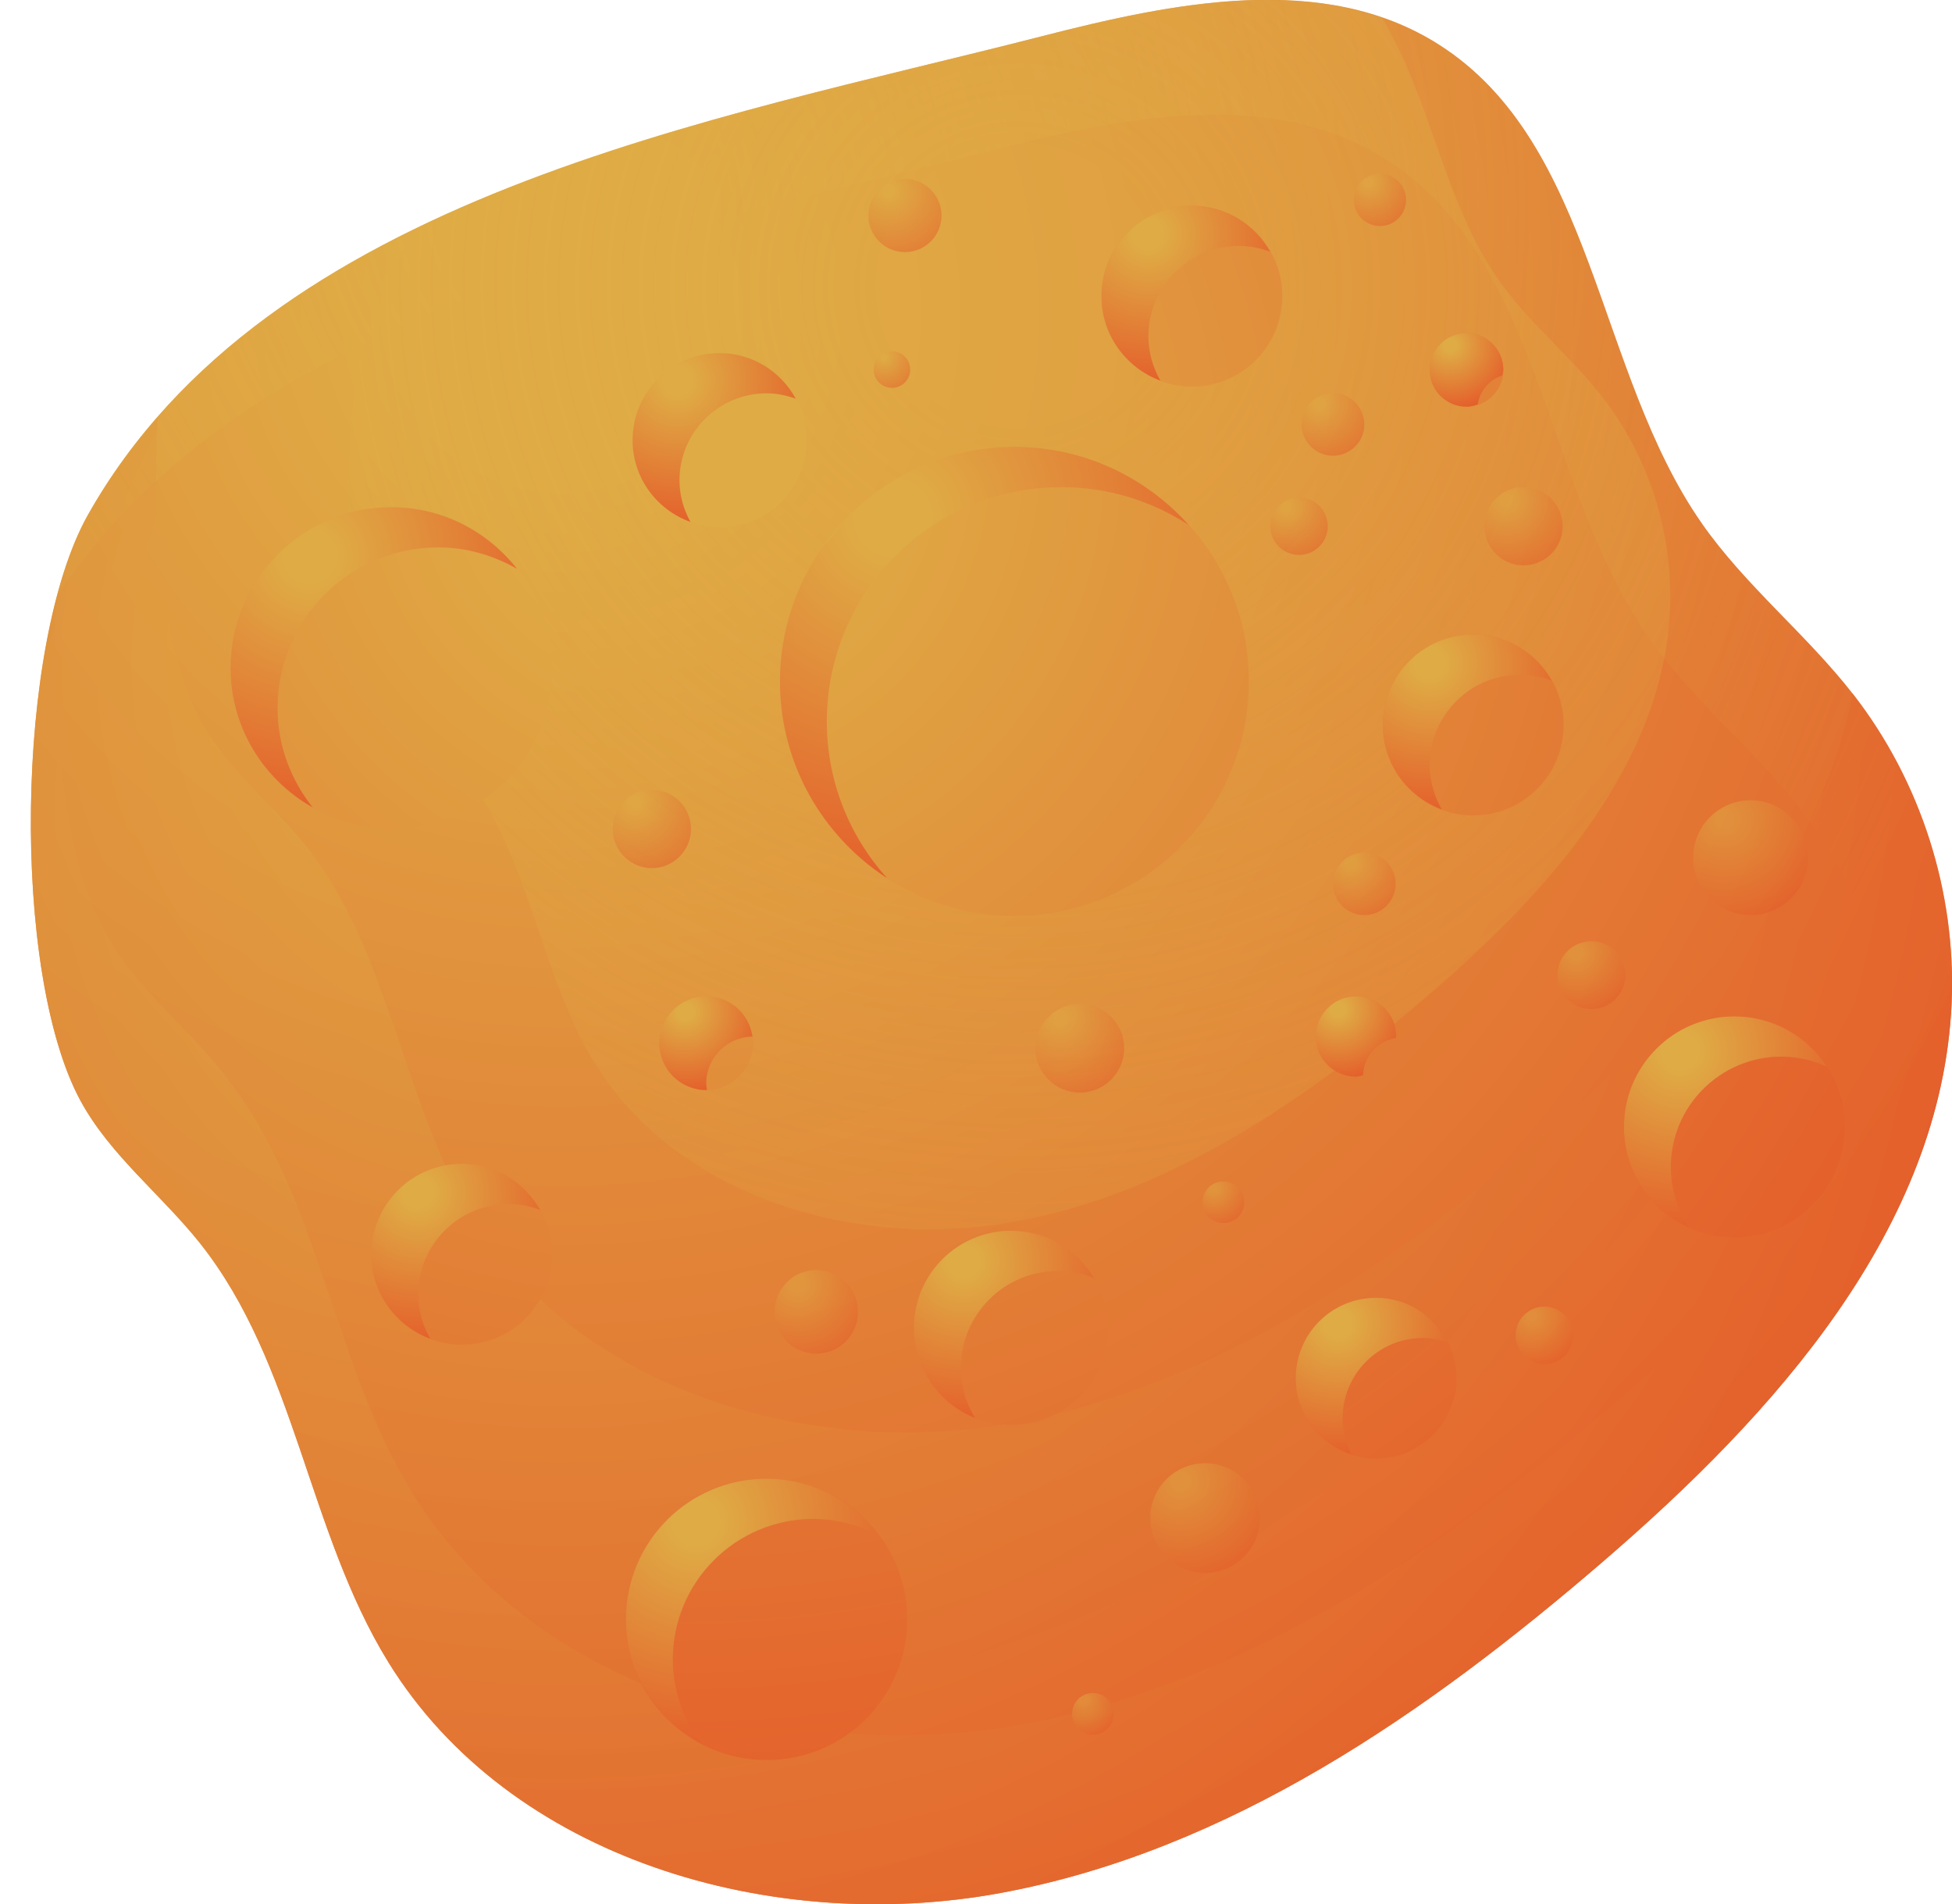 <?xml version="1.0" encoding="iso-8859-1"?>
<!-- Generator: Adobe Illustrator 23.0.3, SVG Export Plug-In . SVG Version: 6.00 Build 0)  -->
<svg version="1.1" id="BACKGROUND2" xmlns="http://www.w3.org/2000/svg" xmlns:xlink="http://www.w3.org/1999/xlink" x="0px"
	 y="0px" viewBox="0 0 57.16 55.749" style="enable-background:new 0 0 57.16 55.749;" xml:space="preserve">
<g>
	<radialGradient id="SVGID_1_" cx="16.453" cy="9.144" r="61.16" gradientUnits="userSpaceOnUse">
		<stop  offset="0.082" style="stop-color:#DFAB45"/>
		<stop  offset="1" style="stop-color:#E64A24"/>
	</radialGradient>
	<path style="fill:url(#SVGID_1_);" d="M30.464,1.073C20.944,3.516,7.836,5.719,2.573,15.077C0.452,18.849,0.319,28.476,2.36,32.23
		c0.869,1.598,2.368,2.746,3.5,4.171c2.8,3.525,3.15,8.435,5.515,12.265c3.566,5.777,11.255,7.986,17.931,6.753
		c6.676-1.233,12.488-5.271,17.633-9.701c5.017-4.318,9.925-9.753,10.211-16.366c0.139-3.216-0.898-6.47-2.873-9.013
		c-1.37-1.764-3.159-3.18-4.438-5.01c-3.102-4.437-3.131-11.103-7.693-14.017C38.763-0.849,34.351,0.075,30.464,1.073z"/>
	<radialGradient id="SVGID_2_" cx="17.012" cy="6.036" r="49.998" gradientUnits="userSpaceOnUse">
		<stop  offset="0.082" style="stop-color:#DFAB45"/>
		<stop  offset="0.856" style="stop-color:#DFAB45;stop-opacity:0"/>
	</radialGradient>
	<path style="opacity:0.5;fill:url(#SVGID_2_);" d="M28.922,4.436c3.887-0.998,8.299-1.922,11.681,0.239
		c4.562,2.915,4.591,9.58,7.693,14.017c1.279,1.83,3.069,3.247,4.438,5.01c1.975,2.542,3.012,5.797,2.873,9.013
		c-0.061,1.419-0.346,2.781-0.789,4.093c1.332-2.296,2.215-4.778,2.33-7.457c0.139-3.216-0.898-6.47-2.873-9.013
		c-1.37-1.764-3.159-3.18-4.438-5.01c-3.102-4.437-3.131-11.103-7.693-14.017c-3.382-2.161-7.794-1.236-11.681-0.239
		C20.944,3.516,7.836,5.719,2.573,15.077c-0.358,0.637-0.654,1.45-0.898,2.363C7.29,8.937,19.758,6.788,28.922,4.436z"/>
	<radialGradient id="SVGID_3_" cx="29.831" cy="8.366" r="51.097" gradientUnits="userSpaceOnUse">
		<stop  offset="0.082" style="stop-color:#DFAB45"/>
		<stop  offset="0.856" style="stop-color:#DFAB45;stop-opacity:0"/>
	</radialGradient>
	<path style="opacity:0.5;fill:url(#SVGID_3_);" d="M46.926,11.629c-0.942-1.213-2.173-2.188-3.053-3.447
		c-1.589-2.274-2.007-5.397-3.414-7.672c-3.087-1.056-6.725-0.277-9.994,0.562C24.859,2.511,18.019,3.878,12.26,6.66
		c-0.326,0.427-0.634,0.87-0.903,1.35c-1.459,2.595-1.551,9.218-0.147,11.8c0.598,1.1,1.629,1.889,2.408,2.869
		c1.926,2.425,2.167,5.803,3.794,8.438c2.453,3.974,7.743,5.494,12.336,4.646c4.593-0.848,8.591-3.627,12.131-6.673
		c3.451-2.971,6.828-6.709,7.024-11.259C48.998,15.617,48.284,13.378,46.926,11.629z"/>
	<radialGradient id="SVGID_4_" cx="16.453" cy="19.369" r="53.96" gradientUnits="userSpaceOnUse">
		<stop  offset="0.082" style="stop-color:#DFAB45"/>
		<stop  offset="1" style="stop-color:#E64A24"/>
	</radialGradient>
	<path style="opacity:0.5;fill:url(#SVGID_4_);" d="M54.277,20.339c-0.011-0.014-0.024-0.026-0.034-0.04
		c-0.947,5.069-4.851,9.304-8.842,12.739c-4.564,3.928-9.719,7.511-15.641,8.604c-5.922,1.094-12.742-0.865-15.905-5.99
		c-2.097-3.398-2.408-7.753-4.891-10.879c-1.004-1.264-2.333-2.281-3.104-3.699c-1.032-1.899-1.435-5.49-1.244-8.848
		c-0.762,0.873-1.457,1.811-2.041,2.85C0.452,18.849,0.319,28.476,2.36,32.23c0.869,1.598,2.368,2.746,3.5,4.171
		c2.8,3.525,3.15,8.435,5.514,12.265c3.566,5.777,11.255,7.986,17.931,6.753s12.488-5.271,17.633-9.701
		c5.017-4.318,9.925-9.753,10.211-16.366C57.289,26.136,56.251,22.881,54.277,20.339z"/>
	<radialGradient id="SVGID_5_" cx="16.454" cy="23.797" r="51.145" gradientUnits="userSpaceOnUse">
		<stop  offset="0.082" style="stop-color:#DFAB45"/>
		<stop  offset="1" style="stop-color:#E64A24"/>
	</radialGradient>
	<path style="opacity:0.5;fill:url(#SVGID_5_);" d="M47.646,40.768c-5.146,4.429-10.957,8.468-17.633,9.701
		s-14.365-0.976-17.931-6.753c-2.364-3.83-2.715-8.741-5.514-12.265c-1.132-1.425-2.63-2.572-3.5-4.171
		c-1.141-2.099-1.602-6.034-1.416-9.756C0.476,22.03,0.674,29.129,2.36,32.23c0.869,1.598,2.368,2.746,3.5,4.171
		c2.8,3.525,3.15,8.435,5.514,12.265c3.566,5.777,11.255,7.986,17.931,6.753s12.488-5.271,17.633-9.701
		c5.017-4.318,9.925-9.753,10.211-16.366c0.016-0.363,0.012-0.726-0.002-1.088C55.576,33.163,51.65,37.322,47.646,40.768z"/>
	<radialGradient id="SVGID_6_" cx="19.821" cy="13.491" r="50.561" gradientUnits="userSpaceOnUse">
		<stop  offset="0.082" style="stop-color:#DFAB45"/>
		<stop  offset="1" style="stop-color:#E64A24"/>
	</radialGradient>
	<path style="fill:url(#SVGID_6_);" d="M16.17,19.557c0,2.6-2.108,4.708-4.708,4.708s-4.708-2.108-4.708-4.708
		s2.108-4.708,4.708-4.708S16.17,16.957,16.17,19.557z M13.522,34.072c-1.462,0-2.648,1.186-2.648,2.648
		c0,1.463,1.186,2.648,2.648,2.648c1.463,0,2.648-1.186,2.648-2.648C16.17,35.257,14.984,34.072,13.522,34.072z M29.704,13.084
		c-3.792,0-6.865,3.074-6.865,6.865s3.074,6.865,6.865,6.865s6.865-3.074,6.865-6.865S33.496,13.084,29.704,13.084z M29.606,36.033
		c-1.571,0-2.844,1.273-2.844,2.844c0,1.571,1.273,2.844,2.844,2.844c1.571,0,2.844-1.273,2.844-2.844
		C32.45,37.307,31.177,36.033,29.606,36.033z M20.681,29.168c-0.758,0-1.373,0.615-1.373,1.373c0,0.758,0.615,1.373,1.373,1.373
		c0.758,0,1.373-0.615,1.373-1.373C22.054,29.783,21.44,29.168,20.681,29.168z M22.447,43.291c-2.275,0-4.119,1.844-4.119,4.119
		c0,2.275,1.844,4.119,4.119,4.119c2.275,0,4.119-1.844,4.119-4.119C26.566,45.135,24.722,43.291,22.447,43.291z M39.708,29.168
		c-0.65,0-1.177,0.527-1.177,1.177c0,0.65,0.527,1.177,1.177,1.177c0.65,0,1.177-0.527,1.177-1.177
		C40.885,29.695,40.358,29.168,39.708,29.168z M50.79,29.757c-1.787,0-3.236,1.449-3.236,3.236c0,1.787,1.449,3.236,3.236,3.236
		c1.787,0,3.236-1.449,3.236-3.236C54.026,31.206,52.577,29.757,50.79,29.757z M34.902,6.023c-1.462,0-2.648,1.186-2.648,2.648
		c0,1.462,1.186,2.648,2.648,2.648c1.462,0,2.648-1.186,2.648-2.648C37.55,7.208,36.365,6.023,34.902,6.023z M43.14,18.576
		c-1.462,0-2.648,1.185-2.648,2.648c0,1.462,1.186,2.648,2.648,2.648c1.463,0,2.648-1.186,2.648-2.648
		C45.788,19.762,44.603,18.576,43.14,18.576z M21.074,10.338c-1.408,0-2.55,1.142-2.55,2.55s1.142,2.55,2.55,2.55
		s2.55-1.142,2.55-2.55S22.482,10.338,21.074,10.338z M42.944,9.75c-0.596,0-1.079,0.483-1.079,1.079
		c0,0.596,0.483,1.079,1.079,1.079c0.596,0,1.079-0.483,1.079-1.079C44.023,10.233,43.54,9.75,42.944,9.75z M40.296,37.995
		c-1.3,0-2.354,1.054-2.354,2.354c0,1.3,1.054,2.354,2.354,2.354c1.3,0,2.354-1.054,2.354-2.354
		C42.65,39.049,41.596,37.995,40.296,37.995z"/>
	<g>
		<radialGradient id="SVGID_7_" cx="28.22" cy="36.933" r="5.893" gradientUnits="userSpaceOnUse">
			<stop  offset="0.082" style="stop-color:#DFAB45"/>
			<stop  offset="1" style="stop-color:#E64A24"/>
		</radialGradient>
		<path style="fill:url(#SVGID_7_);" d="M29.606,36.033c-1.571,0-2.844,1.273-2.844,2.844c0,1.197,0.741,2.217,1.788,2.636
			c-0.258-0.428-0.415-0.924-0.415-1.459c0-1.571,1.273-2.844,2.844-2.844c0.374,0,0.729,0.076,1.056,0.208
			C31.538,36.592,30.641,36.033,29.606,36.033z"/>
		<radialGradient id="SVGID_8_" cx="42.462" cy="10.104" r="2.358" gradientUnits="userSpaceOnUse">
			<stop  offset="0.082" style="stop-color:#DFAB45"/>
			<stop  offset="1" style="stop-color:#E64A24"/>
		</radialGradient>
		<path style="fill:url(#SVGID_8_);" d="M42.944,11.907c0.116,0,0.222-0.032,0.327-0.066c0.064-0.403,0.338-0.725,0.718-0.848
			c0.009-0.056,0.033-0.106,0.033-0.164c0-0.596-0.483-1.079-1.079-1.079c-0.596,0-1.079,0.483-1.079,1.079
			C41.865,11.424,42.348,11.907,42.944,11.907z"/>
		<radialGradient id="SVGID_9_" cx="26.146" cy="15.156" r="13.492" gradientUnits="userSpaceOnUse">
			<stop  offset="0.082" style="stop-color:#DFAB45"/>
			<stop  offset="1" style="stop-color:#E64A24"/>
		</radialGradient>
		<path style="fill:url(#SVGID_9_);" d="M24.666,15.297c-0.147,0.264-0.337,0.497-0.564,0.693c-0.793,1.119-1.263,2.483-1.263,3.959
			c0,2.416,1.251,4.536,3.137,5.76c-1.093-1.216-1.764-2.819-1.764-4.583c0-3.792,3.074-6.865,6.865-6.865
			c1.376,0,2.654,0.409,3.728,1.106c-1.257-1.398-3.074-2.283-5.101-2.283C27.71,13.084,25.921,13.939,24.666,15.297z"/>
		<radialGradient id="SVGID_10_" cx="33.62" cy="6.863" r="5.514" gradientUnits="userSpaceOnUse">
			<stop  offset="0.082" style="stop-color:#DFAB45"/>
			<stop  offset="1" style="stop-color:#E64A24"/>
		</radialGradient>
		<path style="fill:url(#SVGID_10_);" d="M33.98,11.144c-0.218-0.385-0.352-0.823-0.352-1.297c0-1.462,1.186-2.648,2.648-2.648
			c0.326,0,0.634,0.067,0.923,0.174c-0.455-0.803-1.307-1.351-2.296-1.351c-1.462,0-2.648,1.186-2.648,2.648
			C32.254,9.807,32.974,10.769,33.98,11.144z"/>
		<radialGradient id="SVGID_11_" cx="41.859" cy="19.417" r="5.514" gradientUnits="userSpaceOnUse">
			<stop  offset="0.082" style="stop-color:#DFAB45"/>
			<stop  offset="1" style="stop-color:#E64A24"/>
		</radialGradient>
		<path style="fill:url(#SVGID_11_);" d="M42.218,23.698c-0.218-0.385-0.352-0.823-0.352-1.297c0-1.462,1.186-2.648,2.648-2.648
			c0.326,0,0.634,0.067,0.923,0.174c-0.455-0.803-1.307-1.351-2.296-1.351c-1.462,0-2.648,1.186-2.648,2.648
			C40.492,22.361,41.212,23.322,42.218,23.698z"/>
		<radialGradient id="SVGID_12_" cx="39.181" cy="29.554" r="2.572" gradientUnits="userSpaceOnUse">
			<stop  offset="0.082" style="stop-color:#DFAB45"/>
			<stop  offset="1" style="stop-color:#E64A24"/>
		</radialGradient>
		<path style="fill:url(#SVGID_12_);" d="M38.531,30.345c0,0.65,0.527,1.177,1.177,1.177c0.073,0,0.136-0.029,0.205-0.041
			c0.02-0.558,0.429-0.997,0.964-1.094c0-0.015,0.008-0.027,0.008-0.041c0-0.65-0.527-1.177-1.177-1.177
			C39.058,29.168,38.531,29.695,38.531,30.345z"/>
		<radialGradient id="SVGID_13_" cx="12.24" cy="34.912" r="5.514" gradientUnits="userSpaceOnUse">
			<stop  offset="0.082" style="stop-color:#DFAB45"/>
			<stop  offset="1" style="stop-color:#E64A24"/>
		</radialGradient>
		<path style="fill:url(#SVGID_13_);" d="M12.247,37.897c0-1.462,1.186-2.648,2.648-2.648c0.326,0,0.634,0.067,0.923,0.174
			c-0.455-0.803-1.307-1.351-2.296-1.351c-1.462,0-2.648,1.186-2.648,2.648c0,1.137,0.72,2.098,1.725,2.473
			C12.382,38.809,12.247,38.37,12.247,37.897z"/>
		<radialGradient id="SVGID_14_" cx="39.172" cy="38.747" r="4.946" gradientUnits="userSpaceOnUse">
			<stop  offset="0.082" style="stop-color:#DFAB45"/>
			<stop  offset="1" style="stop-color:#E64A24"/>
		</radialGradient>
		<path style="fill:url(#SVGID_14_);" d="M39.315,41.525c0-1.3,1.054-2.354,2.354-2.354c0.254,0,0.493,0.05,0.722,0.125
			c-0.387-0.769-1.175-1.301-2.095-1.301c-1.3,0-2.354,1.054-2.354,2.354c0,1.047,0.688,1.923,1.632,2.229
			C39.414,42.26,39.315,41.906,39.315,41.525z"/>
		<radialGradient id="SVGID_15_" cx="20.062" cy="29.619" r="2.991" gradientUnits="userSpaceOnUse">
			<stop  offset="0.082" style="stop-color:#DFAB45"/>
			<stop  offset="1" style="stop-color:#E64A24"/>
		</radialGradient>
		<path style="fill:url(#SVGID_15_);" d="M19.308,30.541c0,0.758,0.615,1.373,1.373,1.373c0.007,0,0.013-0.002,0.02-0.002
			c-0.009-0.064-0.02-0.128-0.02-0.194c0-0.752,0.604-1.361,1.353-1.371c-0.095-0.666-0.662-1.179-1.353-1.179
			C19.923,29.168,19.308,29.783,19.308,30.541z"/>
		<radialGradient id="SVGID_16_" cx="49.197" cy="30.77" r="6.643" gradientUnits="userSpaceOnUse">
			<stop  offset="0.082" style="stop-color:#DFAB45"/>
			<stop  offset="1" style="stop-color:#E64A24"/>
		</radialGradient>
		<path style="fill:url(#SVGID_16_);" d="M48.927,34.17c0-1.787,1.449-3.236,3.236-3.236c0.478,0,0.927,0.11,1.335,0.295
			c-0.578-0.885-1.573-1.472-2.708-1.472c-1.787,0-3.236,1.449-3.236,3.236c0,1.31,0.782,2.432,1.901,2.941
			C49.123,35.426,48.927,34.822,48.927,34.17z"/>
		<radialGradient id="SVGID_17_" cx="20.378" cy="44.561" r="8.309" gradientUnits="userSpaceOnUse">
			<stop  offset="0.082" style="stop-color:#DFAB45"/>
			<stop  offset="1" style="stop-color:#E64A24"/>
		</radialGradient>
		<path style="fill:url(#SVGID_17_);" d="M19.701,48.587c0-2.275,1.844-4.119,4.119-4.119c0.7,0,1.35,0.191,1.927,0.5
			c-0.75-1.012-1.944-1.677-3.3-1.677c-2.275,0-4.119,1.844-4.119,4.119c0,1.575,0.893,2.926,2.192,3.619
			C20.011,50.345,19.701,49.505,19.701,48.587z"/>
		<radialGradient id="SVGID_18_" cx="9.073" cy="16.291" r="9.418" gradientUnits="userSpaceOnUse">
			<stop  offset="0.082" style="stop-color:#DFAB45"/>
			<stop  offset="1" style="stop-color:#E64A24"/>
		</radialGradient>
		<path style="fill:url(#SVGID_18_);" d="M8.128,20.734c0-2.6,2.108-4.708,4.707-4.708c0.843,0,1.622,0.24,2.307,0.628
			c-0.862-1.091-2.181-1.804-3.68-1.804c-2.6,0-4.708,2.108-4.708,4.708c0,1.757,0.974,3.271,2.401,4.08
			C8.522,22.835,8.128,21.835,8.128,20.734z"/>
		<radialGradient id="SVGID_19_" cx="19.845" cy="11.149" r="5.324" gradientUnits="userSpaceOnUse">
			<stop  offset="0.082" style="stop-color:#DFAB45"/>
			<stop  offset="1" style="stop-color:#E64A24"/>
		</radialGradient>
		<path style="fill:url(#SVGID_19_);" d="M20.218,15.28c-0.198-0.363-0.321-0.773-0.321-1.215c0-1.408,1.142-2.55,2.55-2.55
			c0.302,0,0.587,0.062,0.856,0.158c-0.433-0.792-1.263-1.335-2.229-1.335c-1.408,0-2.55,1.142-2.55,2.55
			C18.524,13.994,19.233,14.927,20.218,15.28z"/>
	</g>
	<radialGradient id="SVGID_20_" cx="31.04" cy="29.816" r="2.839" gradientUnits="userSpaceOnUse">
		<stop  offset="0.082" style="stop-color:#DFAB45"/>
		<stop  offset="1" style="stop-color:#E64A24"/>
	</radialGradient>
	<circle style="opacity:0.5;fill:url(#SVGID_20_);" cx="31.62" cy="30.688" r="1.299"/>
	<radialGradient id="SVGID_21_" cx="35.55" cy="34.786" r="1.336" gradientUnits="userSpaceOnUse">
		<stop  offset="0.082" style="stop-color:#DFAB45"/>
		<stop  offset="1" style="stop-color:#E64A24"/>
	</radialGradient>
	<path style="opacity:0.5;fill:url(#SVGID_21_);" d="M36.435,35.197c0,0.338-0.274,0.611-0.611,0.611
		c-0.338,0-0.611-0.274-0.611-0.611c0-0.338,0.274-0.611,0.611-0.611C36.161,34.586,36.435,34.859,36.435,35.197z"/>
	<radialGradient id="SVGID_22_" cx="34.571" cy="43.365" r="3.507" gradientUnits="userSpaceOnUse">
		<stop  offset="0.082" style="stop-color:#DFAB45"/>
		<stop  offset="1" style="stop-color:#E64A24"/>
	</radialGradient>
	<path style="opacity:0.5;fill:url(#SVGID_22_);" d="M36.893,44.444c0,0.886-0.719,1.605-1.605,1.605s-1.605-0.719-1.605-1.605
		s0.718-1.605,1.605-1.605S36.893,43.557,36.893,44.444z"/>
	<radialGradient id="SVGID_23_" cx="31.729" cy="49.764" r="1.336" gradientUnits="userSpaceOnUse">
		<stop  offset="0.082" style="stop-color:#DFAB45"/>
		<stop  offset="1" style="stop-color:#E64A24"/>
	</radialGradient>
	<path style="opacity:0.5;fill:url(#SVGID_23_);" d="M32.614,50.175c0,0.338-0.274,0.611-0.611,0.611
		c-0.338,0-0.611-0.274-0.611-0.611s0.274-0.611,0.611-0.611C32.34,49.564,32.614,49.837,32.614,50.175z"/>
	<radialGradient id="SVGID_24_" cx="44.847" cy="38.53" r="1.837" gradientUnits="userSpaceOnUse">
		<stop  offset="0.082" style="stop-color:#DFAB45"/>
		<stop  offset="1" style="stop-color:#E64A24"/>
	</radialGradient>
	<circle style="opacity:0.5;fill:url(#SVGID_24_);" cx="45.223" cy="39.094" r="0.841"/>
	<radialGradient id="SVGID_25_" cx="23.355" cy="37.585" r="2.672" gradientUnits="userSpaceOnUse">
		<stop  offset="0.082" style="stop-color:#DFAB45"/>
		<stop  offset="1" style="stop-color:#E64A24"/>
	</radialGradient>
	<circle style="opacity:0.5;fill:url(#SVGID_25_);" cx="23.902" cy="38.407" r="1.223"/>
	<radialGradient id="SVGID_26_" cx="18.575" cy="23.499" r="2.505" gradientUnits="userSpaceOnUse">
		<stop  offset="0.082" style="stop-color:#DFAB45"/>
		<stop  offset="1" style="stop-color:#E64A24"/>
	</radialGradient>
	<path style="opacity:0.5;fill:url(#SVGID_26_);" d="M20.234,24.269c0,0.633-0.513,1.146-1.146,1.146
		c-0.633,0-1.146-0.513-1.146-1.146c0-0.633,0.513-1.146,1.146-1.146C19.721,23.123,20.234,23.636,20.234,24.269z"/>
	<radialGradient id="SVGID_27_" cx="25.879" cy="10.46" r="1.169" gradientUnits="userSpaceOnUse">
		<stop  offset="0.082" style="stop-color:#DFAB45"/>
		<stop  offset="1" style="stop-color:#E64A24"/>
	</radialGradient>
	<path style="opacity:0.5;fill:url(#SVGID_27_);" d="M26.653,10.82c0,0.295-0.24,0.535-0.535,0.535c-0.295,0-0.535-0.24-0.535-0.535
		c0-0.295,0.24-0.535,0.535-0.535C26.414,10.285,26.653,10.524,26.653,10.82z"/>
	<radialGradient id="SVGID_28_" cx="26.022" cy="5.593" r="2.338" gradientUnits="userSpaceOnUse">
		<stop  offset="0.082" style="stop-color:#DFAB45"/>
		<stop  offset="1" style="stop-color:#E64A24"/>
	</radialGradient>
	<path style="opacity:0.5;fill:url(#SVGID_28_);" d="M27.57,6.311c0,0.591-0.479,1.07-1.07,1.07s-1.07-0.479-1.07-1.07
		c0-0.591,0.479-1.07,1.07-1.07S27.57,5.72,27.57,6.311z"/>
	<radialGradient id="SVGID_29_" cx="37.664" cy="14.84" r="1.837" gradientUnits="userSpaceOnUse">
		<stop  offset="0.082" style="stop-color:#DFAB45"/>
		<stop  offset="1" style="stop-color:#E64A24"/>
	</radialGradient>
	<path style="opacity:0.5;fill:url(#SVGID_29_);" d="M38.88,15.405c0,0.464-0.376,0.841-0.84,0.841
		c-0.464,0-0.841-0.376-0.841-0.841c0-0.464,0.376-0.841,0.841-0.841C38.504,14.564,38.88,14.941,38.88,15.405z"/>
	<radialGradient id="SVGID_30_" cx="40.067" cy="5.339" r="1.67" gradientUnits="userSpaceOnUse">
		<stop  offset="0.082" style="stop-color:#DFAB45"/>
		<stop  offset="1" style="stop-color:#E64A24"/>
	</radialGradient>
	<path style="opacity:0.5;fill:url(#SVGID_30_);" d="M41.173,5.853c0,0.422-0.342,0.764-0.764,0.764
		c-0.422,0-0.764-0.342-0.764-0.764c0-0.422,0.342-0.764,0.764-0.764C40.83,5.089,41.173,5.431,41.173,5.853z"/>
	<radialGradient id="SVGID_31_" cx="38.623" cy="11.809" r="2.004" gradientUnits="userSpaceOnUse">
		<stop  offset="0.082" style="stop-color:#DFAB45"/>
		<stop  offset="1" style="stop-color:#E64A24"/>
	</radialGradient>
	<circle style="opacity:0.5;fill:url(#SVGID_31_);" cx="39.033" cy="12.425" r="0.917"/>
	<radialGradient id="SVGID_32_" cx="44.099" cy="14.635" r="2.505" gradientUnits="userSpaceOnUse">
		<stop  offset="0.082" style="stop-color:#DFAB45"/>
		<stop  offset="1" style="stop-color:#E64A24"/>
	</radialGradient>
	<path style="opacity:0.5;fill:url(#SVGID_32_);" d="M45.758,15.405c0,0.633-0.513,1.146-1.146,1.146
		c-0.633,0-1.146-0.513-1.146-1.146c0-0.633,0.513-1.146,1.146-1.146C45.244,14.259,45.758,14.772,45.758,15.405z"/>
	<radialGradient id="SVGID_33_" cx="50.508" cy="23.98" r="3.674" gradientUnits="userSpaceOnUse">
		<stop  offset="0.082" style="stop-color:#DFAB45"/>
		<stop  offset="1" style="stop-color:#E64A24"/>
	</radialGradient>
	<path style="opacity:0.5;fill:url(#SVGID_33_);" d="M52.941,25.11c0,0.928-0.753,1.681-1.681,1.681
		c-0.928,0-1.681-0.753-1.681-1.681c0-0.928,0.753-1.681,1.681-1.681C52.188,23.429,52.941,24.181,52.941,25.11z"/>
	<radialGradient id="SVGID_34_" cx="39.54" cy="25.258" r="2.004" gradientUnits="userSpaceOnUse">
		<stop  offset="0.082" style="stop-color:#DFAB45"/>
		<stop  offset="1" style="stop-color:#E64A24"/>
	</radialGradient>
	<circle style="opacity:0.5;fill:url(#SVGID_34_);" cx="39.95" cy="25.874" r="0.917"/>
	<radialGradient id="SVGID_35_" cx="46.154" cy="27.881" r="2.171" gradientUnits="userSpaceOnUse">
		<stop  offset="0.082" style="stop-color:#DFAB45"/>
		<stop  offset="1" style="stop-color:#E64A24"/>
	</radialGradient>
	<path style="opacity:0.5;fill:url(#SVGID_35_);" d="M47.592,28.549c0,0.549-0.445,0.993-0.993,0.993
		c-0.549,0-0.993-0.445-0.993-0.993c0-0.549,0.445-0.993,0.993-0.993C47.147,27.555,47.592,28,47.592,28.549z"/>
</g>
</svg>

